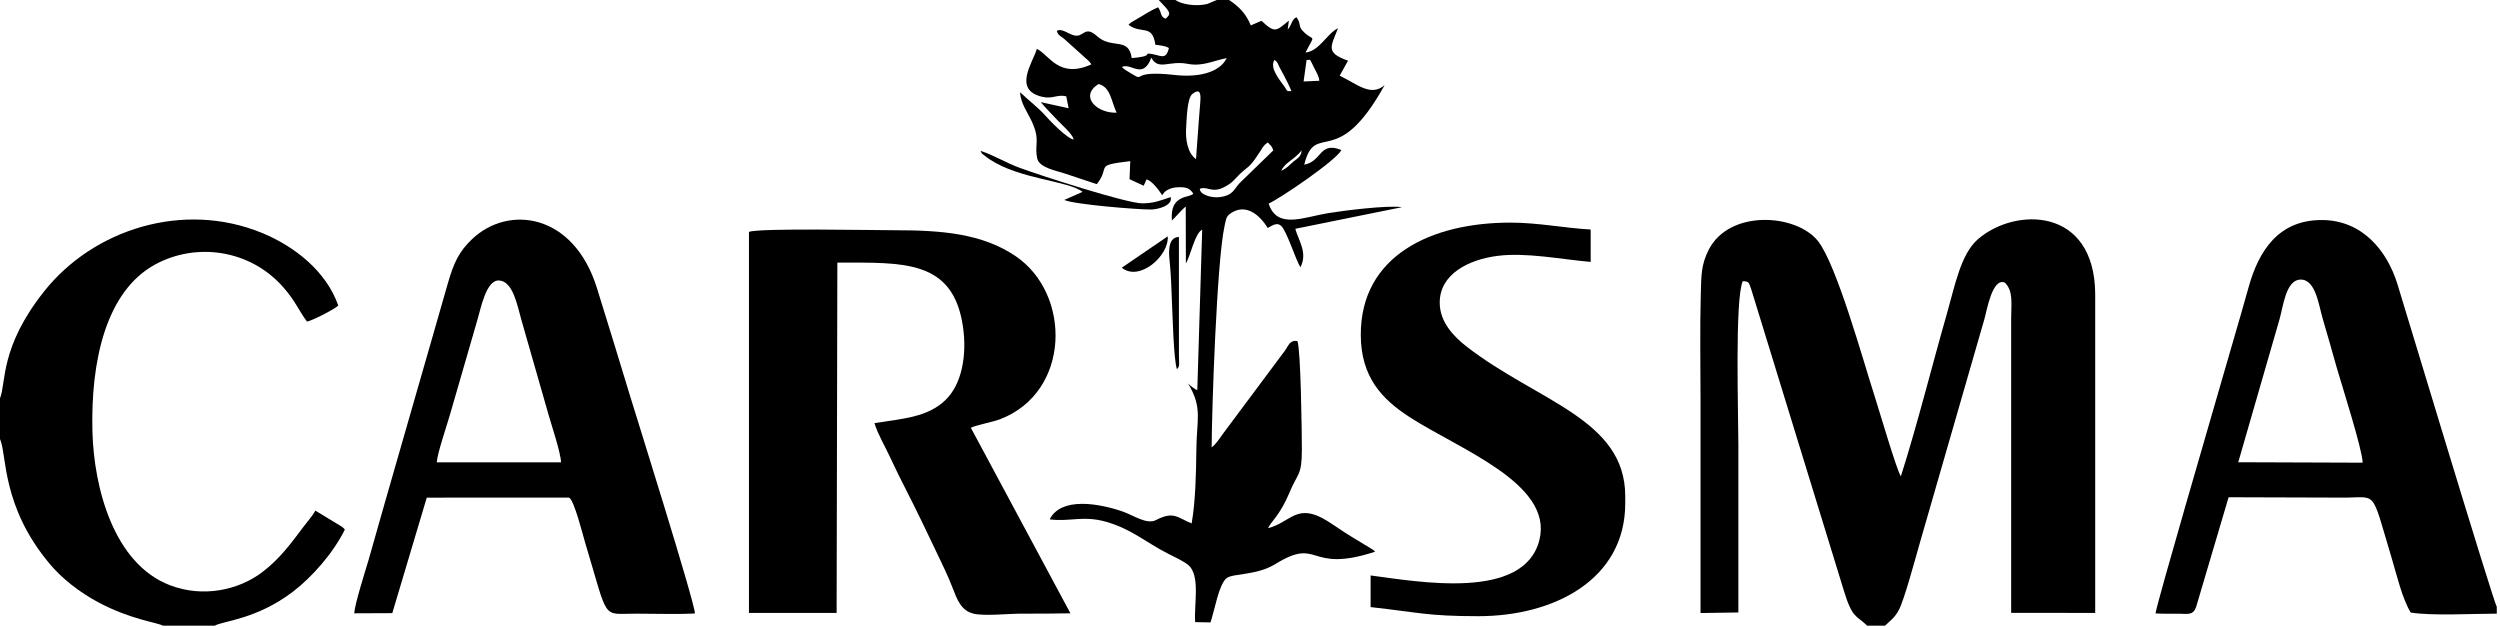 <svg width="758" height="190" viewBox="0 0 758 190" fill="none" xmlns="http://www.w3.org/2000/svg">
<path fill-rule="evenodd" clip-rule="evenodd" d="M566.111 189.697H571.546C573.349 187.941 574.406 187.407 575.756 184.899C577.378 181.886 580.965 168.519 582.062 164.718L601.718 96.579C602.397 94.233 604.058 84.055 607.883 85.694C610.492 88.323 609.786 91.96 609.785 96.613L609.785 185.823L635.264 185.836L635.268 89.112C635.062 62.653 610.97 62.756 599.706 72.53C594.505 77.042 592.743 86.594 590.354 94.924C585.637 111.372 581.518 128.111 576.344 144.423C575.129 142.773 569.66 124.052 568.419 120.221C565.008 109.689 556.877 80.179 551.182 73.053C544.607 64.826 524.438 63.434 518.122 75.653C515.766 80.214 515.838 83.507 515.68 89.113C515.379 99.744 515.601 110.653 515.601 121.318C515.601 142.879 515.601 164.44 515.6 185.873L527.073 185.7C527.073 168.651 527.073 151.602 527.073 134.552C527.073 125.506 525.973 90.879 528.396 85.253C530.346 85.361 530.169 85.539 530.93 87.564L559.04 179.02C561.668 187.746 562.948 186.543 566.111 189.697Z" fill="black"/>
<path fill-rule="evenodd" clip-rule="evenodd" d="M388.454 51.819C389.53 49.261 392.369 48.498 394.658 45.615C394.503 47.56 393.358 47.998 392.185 48.988C390.574 50.347 390.545 50.742 388.454 51.819ZM363.79 57.242C366.003 56.344 367.506 58.708 371.241 56.702C374.033 55.203 374.017 54.583 376.027 52.666C377.944 50.838 378.678 50.819 380.479 48.29C380.985 47.58 381.586 46.67 382.251 45.659C382.564 45.184 382.644 44.919 383.118 44.336C383.498 43.869 383.486 43.933 383.825 43.615L384.41 43.18C385.427 44.452 385.443 43.882 386.064 45.602L375.825 55.541C374.051 57.48 373.839 59.236 369.945 59.757C367.299 60.111 363.74 58.991 363.79 57.242ZM362.63 48.249C359.91 46.275 359.433 41.978 359.631 38.876C359.804 36.163 359.906 29.672 361.578 28.434C363.993 26.649 364.098 28.538 363.934 30.857C363.797 32.81 363.613 34.636 363.475 36.613C363.21 40.428 362.903 44.351 362.63 48.249ZM338.559 34.162C332.769 34.434 327.053 29.302 333.072 25.465C336.781 26.434 336.879 30.622 338.559 34.162ZM396.158 18.171C397.555 18.324 396.777 17.217 398.623 20.896C399.251 22.147 399.913 23.179 400.016 24.491L395.249 24.702L396.158 18.171ZM388.015 20.514C388.456 21.39 388.79 21.91 389.246 22.791C390.09 24.421 390.907 25.995 391.553 27.6C389.973 27.736 390.443 27.676 389.399 26.178C388.219 24.486 384.737 20.565 386.452 18.143C387.49 18.962 387.353 19.2 388.015 20.514ZM340.132 20.293C342.004 19.523 343.46 20.972 345.502 21.038C347.858 21.115 348.879 17.964 348.899 17.852C348.932 17.668 349.031 17.632 349.118 17.538C351.243 21.481 354.436 18.267 360.057 19.352C364.656 20.239 367.712 18.421 371.947 17.62C369.622 22.31 362.721 23.472 356.235 22.737C342.411 21.172 347.375 25.008 343.274 22.462C342.029 21.689 340.924 21.155 340.132 20.293ZM372.668 0H368.914L366.058 1.203C364.861 1.465 363.854 1.571 362.629 1.558C360.345 1.534 357.798 0.992 356.373 0H351.323C351.864 0.586 353.225 1.988 353.601 2.445C355.043 4.198 354.568 4.607 353.419 5.68C351.744 5.106 352.267 3.833 351.16 2.219C348.719 3.193 346.591 4.742 344.361 5.975L342.935 6.813C342.854 6.874 342.744 6.971 342.673 7.028L342.17 7.5C345.948 10.502 349.385 7.092 350.303 13.567C351.998 13.814 353.161 13.858 354.411 14.558C353.417 18.749 351.686 16.404 348.071 16.24C347.397 16.396 349.096 17.092 343.138 17.619C342.274 11.088 337.085 15.001 332.663 10.992C329.175 7.828 328.678 10.774 326.506 10.825C324.355 10.877 322.159 8.317 320.415 9.373C320.84 10.755 321.496 10.868 322.636 11.764L328.207 16.774C329.386 17.965 330.135 18.234 330.892 19.519C321.047 23.97 318.21 16.694 314.379 14.807C313.171 18.977 306.955 27.272 316.043 29.365C319.234 30.1 320.432 28.549 323.284 29.199L324.007 32.822L315.573 30.968C317.224 33.007 318.765 34.41 320.542 36.358C321.709 37.638 325.314 40.719 325.516 42.294C323.701 42.118 318.49 36.814 317.178 35.302C314.85 32.62 311.799 30.409 309.303 27.956C309.383 31.234 311.65 34.193 312.898 36.946C315.502 42.694 313.543 43.547 314.491 48.055C315.081 50.86 320.371 51.767 322.82 52.603C326.149 53.74 329.363 54.796 332.55 55.836C336.93 50.261 331.393 50.189 342.695 48.86L342.475 54.333L346.769 56.316L347.63 54.372C349.414 54.903 351.437 57.774 352.371 59.172L353.005 58.342C353.817 57.477 355.314 56.877 356.889 56.792C359.631 56.644 360.673 57.017 361.788 58.674C361.282 59.13 362.192 58.727 360.648 59.332C360.285 59.474 359.699 59.591 359.277 59.722C355.884 60.772 355.033 63.274 355.321 66.865C356.51 65.728 358.325 63.578 359.514 62.591L359.559 79.851C361.012 77.517 362.244 70.773 364.503 69.622L363.019 118.336C361.996 117.784 360.854 116.959 360.201 116.242C364.689 123.652 362.823 127.091 362.735 136.301C362.668 143.31 362.477 152.094 361.305 158.706C356.998 156.946 355.874 154.873 350.46 157.697C347.695 159.138 343.537 156.167 340.34 155.072C333.095 152.591 321.717 150.617 318.264 157.467C324.404 158.277 328.401 156.204 335.424 158.219C343.087 160.418 347.494 164.488 354.067 167.83C355.894 168.759 358.935 170.161 360.304 171.33C364.048 174.528 361.956 183.339 362.38 188.623L367.015 188.72C368.197 185.408 369.569 176.916 371.99 175.231C374.033 173.809 381.056 174.495 386.719 171.005C400.401 162.575 396.198 174.034 416.921 167.282C416.3 166.672 417.247 167.443 416.171 166.609L409.573 162.603C407.06 161.084 404.738 159.381 402.36 157.91C393.171 152.226 391.387 158.385 384.496 160.138C384.964 158.635 388.174 156.134 390.876 149.559C393.462 143.269 394.731 144.349 394.729 136.317C394.728 131.555 394.401 105.686 393.375 103.421C391.036 102.986 390.699 104.824 389.566 106.348L370.912 131.368C369.842 132.794 368.842 134.537 367.374 135.653C367.399 124.623 368.924 79.357 371.263 68.652C371.713 66.593 371.707 65.657 373.085 64.71C377.811 61.463 382.025 65.31 384.382 69.125C385.604 68.531 387.04 67.214 388.477 68.52C390.137 70.029 392.802 78.665 394.284 81.037C396.569 76.642 393.696 72.919 392.738 69.371L425.096 62.817C420.663 62.174 407.383 63.849 402.542 64.651C395.146 65.876 387.193 69.576 384.662 61.736C388.479 59.934 405.041 48.696 406.719 45.492C399.969 42.758 400.892 48.937 395.443 49.931C398.848 36.245 405.251 52.238 419.816 25.806C415.669 29.372 411.726 25.651 406.508 23.106C406.436 23.071 406.293 23.007 406.196 22.94L408.717 18.405C401.591 15.882 403.692 14.01 405.672 8.545C402.211 10.347 400.033 15.473 395.826 15.935C399.071 9.625 398.336 13.044 394.859 9.224C393.616 7.858 394.507 7.031 393.07 5.21C391.494 6.062 391.786 7.468 390.423 8.959L390.783 6.257C386.906 9.409 386.633 10.18 382.482 6.312L379.243 7.699C377.764 4.082 375.638 1.986 372.668 0Z" fill="black"/>
<path fill-rule="evenodd" clip-rule="evenodd" d="M253.885 79.628C273.908 79.628 288.938 78.636 291.952 98.922C293.262 107.737 291.6 116.515 286.697 121.264C281.308 126.485 273.919 126.924 265.133 128.292C266.128 131.62 268.36 135.345 269.875 138.623C271.441 142.01 272.943 145.038 274.656 148.395C277.879 154.714 281.177 161.553 284.203 167.957C285.805 171.349 287.273 174.245 288.734 178.009C290.184 181.746 291.364 185.183 295.237 186.078C298.551 186.843 305.817 186.056 309.691 186.059C314.581 186.063 319.471 186.059 324.551 185.957L294.362 129.7C295.68 128.971 301.146 127.905 303.159 127.138C324.677 118.933 324.922 89.152 307.916 77.65C297.759 70.781 285.49 69.811 271.311 69.811C265.01 69.811 230.113 69.094 227.085 70.308L227.085 185.836H253.662L253.885 79.628Z" fill="black"/>
<path fill-rule="evenodd" clip-rule="evenodd" d="M132.431 140.177C132.61 137.379 135.459 129.124 136.402 125.818L144.716 97.091C145.807 93.474 147.392 84.849 151.305 85.04C155.551 85.247 156.843 92.625 158.063 96.918L166.315 125.73C167.19 128.826 170.077 137.444 170.093 140.172L132.431 140.177ZM129.396 150.883L172.492 150.875C173.994 151.255 176.79 162.461 177.403 164.488C184.673 188.528 182.221 186.072 192.785 186.06C198.607 186.053 204.955 186.303 210.709 186.004C210.669 182.671 192.474 124.786 191.019 119.994C187.769 109.286 184.343 98.069 180.965 87.262C173.892 64.632 154.138 62.008 143.114 72.523C139.148 76.305 137.554 79.669 135.685 86.268C132.487 97.556 129.32 108.346 126.137 119.515C122.996 130.539 119.805 141.541 116.584 152.771C114.961 158.431 113.425 163.997 111.806 169.584C110.817 173 107.522 183.186 107.419 185.956L118.942 185.906L129.396 150.883Z" fill="black"/>
<path fill-rule="evenodd" clip-rule="evenodd" d="M691.126 96.891C692.248 93.052 693.036 84.892 697.476 84.771C702.155 84.642 703.024 92.576 704.307 96.841C705.763 101.681 707.058 106.42 708.431 111.235C709.913 116.434 716.331 136.395 716.354 140.286L678.635 140.15L691.126 96.891ZM757.023 186.059V183.988C755.934 182.264 728.929 92.736 726.904 86.155C723.818 76.124 716.326 66.778 704.083 66.713C690.878 66.641 684.869 75.974 681.775 87.087C678.702 98.124 675.428 108.941 672.292 119.973C670.39 126.66 654.517 180.897 653.542 185.976C655.97 186.171 658.43 186.027 660.867 186.087C663.67 186.156 664.936 186.465 665.844 184.1L675.714 150.767L709.819 150.875C721.079 151.018 718.659 147.619 725.125 169.105C726.774 174.586 728.319 181.443 730.938 185.728C737.347 186.767 749.887 186.059 757.023 186.059Z" fill="black"/>
<path fill-rule="evenodd" clip-rule="evenodd" d="M436.525 91.76C436.525 82.944 445.523 78.697 453.914 77.598C462.748 76.44 473.45 78.661 482.293 79.408V69.592C474.149 69.127 466.419 67.497 457.919 67.497C433.898 67.497 412.589 77.531 412.589 101.466C412.589 114.483 419.225 121.151 427.272 126.388C442.38 136.221 470.972 146.585 466.76 163.671C462.176 182.268 429.986 176.365 415.568 174.477V184.072C430.053 185.668 432.758 186.829 448.214 186.829C471.355 186.829 492.771 175.614 492.771 152.64V150.434C492.771 127.025 466.108 121.716 444.65 105.058C440.697 101.988 436.525 97.609 436.525 91.76Z" fill="black"/>
<path fill-rule="evenodd" clip-rule="evenodd" d="M0 120.765V133.12C2.159 137.866 0.358 153.475 15.127 171.035C18.648 175.221 23.923 179.513 29.952 182.699C39.797 187.902 47.452 188.65 49.353 189.697H65.128C67.774 188.213 77.803 187.814 88.9 179.333C94.436 175.102 100.948 167.862 104.555 160.581C104.167 160.101 104.44 160.311 103.666 159.701L95.621 154.818C94.778 156.395 93.298 158.016 92.108 159.6C88.197 164.804 84.807 169.469 79.512 173.482C72.392 178.88 61.647 181.31 51.524 177.439C34.432 170.903 28.48 147.818 28.028 130.934C27.45 109.307 32.196 88.246 47.085 80.166C59.443 73.459 75.745 75.58 85.87 87.07C89.59 91.291 90.437 93.934 93.084 97.51C94.741 97.18 101.344 93.825 102.571 92.643C98.928 82.258 89.346 74.683 79.385 70.603C55.56 60.843 28.321 69.493 13.364 88.364C-0.102 105.354 1.937 115.922 0 120.765Z" fill="black"/>
<path fill-rule="evenodd" clip-rule="evenodd" d="M328.218 58.176L322.688 60.627C325.804 62.011 344.646 63.526 348.954 63.526C350.95 63.526 355.676 62.372 354.939 59.747C351.929 60.775 349.893 61.652 346.307 61.652C341.63 61.652 315.543 53.274 308.793 50.745C304.817 49.255 301.241 47.01 297.282 45.741C298.122 47.228 297.34 46.167 298.631 47.258C299.261 47.789 299.655 48.033 300.15 48.362C309.208 54.378 323.986 54.798 328.218 58.176Z" fill="black"/>
<path fill-rule="evenodd" clip-rule="evenodd" d="M356.838 111.945C357.755 110.941 357.49 110.88 357.454 107.648L357.446 71.826C353.692 72.013 354.436 77.248 354.736 80.307C355.088 83.898 355.153 87.591 355.326 91.31C355.52 95.456 355.852 109.047 356.838 111.945Z" fill="black"/>
<path fill-rule="evenodd" clip-rule="evenodd" d="M340.115 81.172C345.539 85.53 354.516 77.438 354.057 71.658L340.115 81.172Z" fill="black"/>
</svg>
